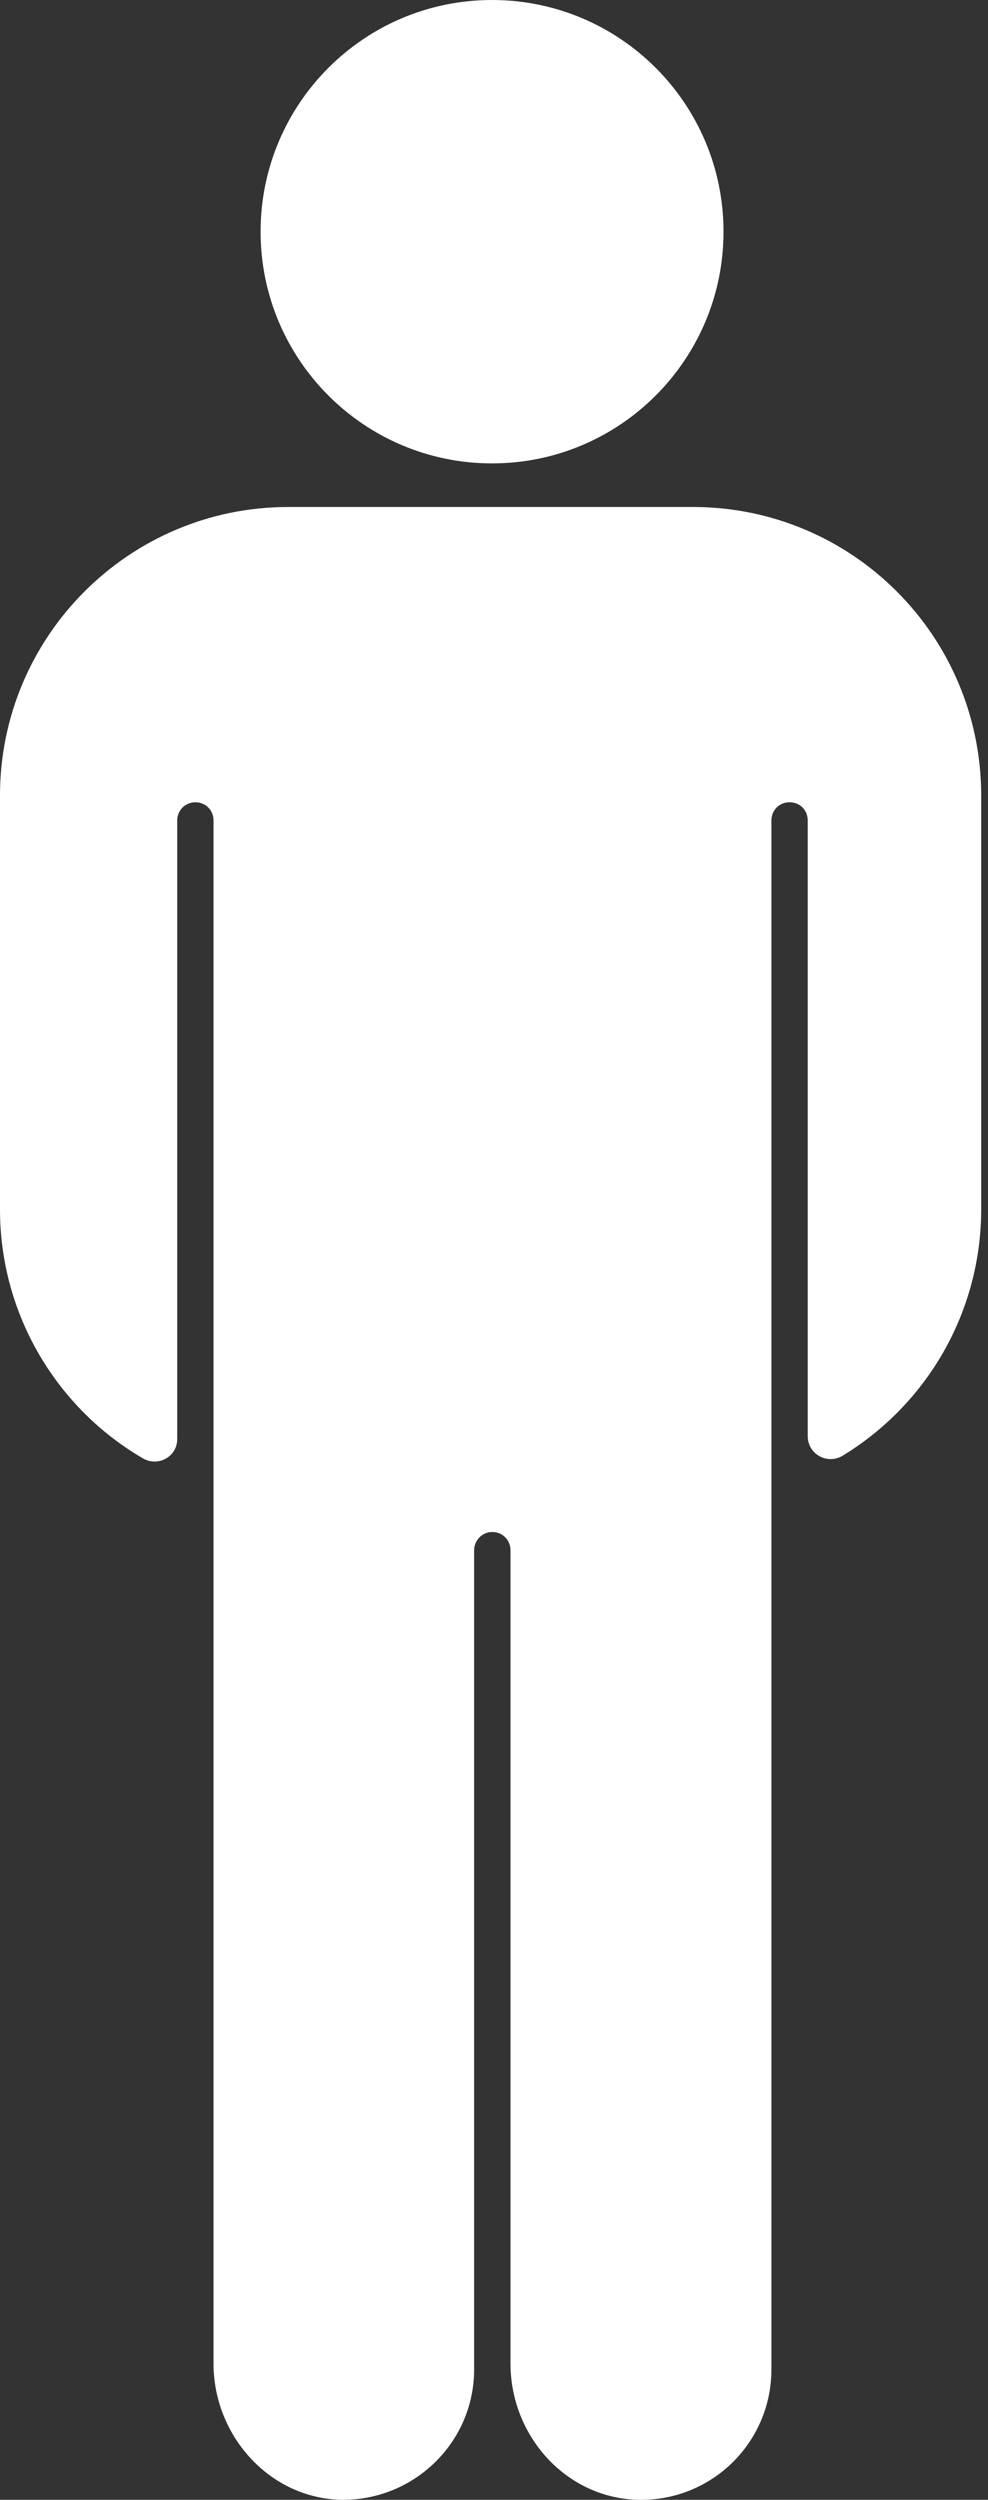 <svg width="17" height="43" viewBox="0 0 17 43" fill="none" xmlns="http://www.w3.org/2000/svg">
<rect x="0" y="0" width="17" height="43" fill="#333333" stroke="none"/>
<path fill-rule="evenodd" clip-rule="evenodd" d="M12.449 3.985C12.449 6.186 10.666 7.971 8.466 7.971C6.267 7.971 4.484 6.186 4.484 3.985C4.484 1.784 6.267 0 8.466 0C10.666 0 12.449 1.784 12.449 3.985ZM4.96 8.721H11.922C14.663 8.721 16.878 10.937 16.883 13.68V20.796C16.883 22.595 15.929 24.17 14.499 25.04C14.236 25.199 13.898 25.015 13.898 24.702V14.113C13.898 13.934 13.764 13.8 13.585 13.8C13.407 13.8 13.273 13.939 13.273 14.113V40.758C13.273 42.02 12.235 43.039 10.959 42.999C9.727 42.959 8.784 41.891 8.784 40.658V26.665C8.784 26.496 8.65 26.352 8.471 26.352C8.292 26.352 8.158 26.501 8.158 26.665V40.758C8.158 42.02 7.111 43.029 5.849 42.999C4.618 42.959 3.674 41.881 3.674 40.658V14.113C3.674 13.934 3.535 13.8 3.362 13.8C3.188 13.8 3.049 13.939 3.049 14.113V24.757C3.049 25.055 2.721 25.239 2.458 25.085C0.988 24.23 0 22.625 0 20.801V13.685C0 10.942 2.225 8.721 4.96 8.721Z" fill="white"/>
</svg>

